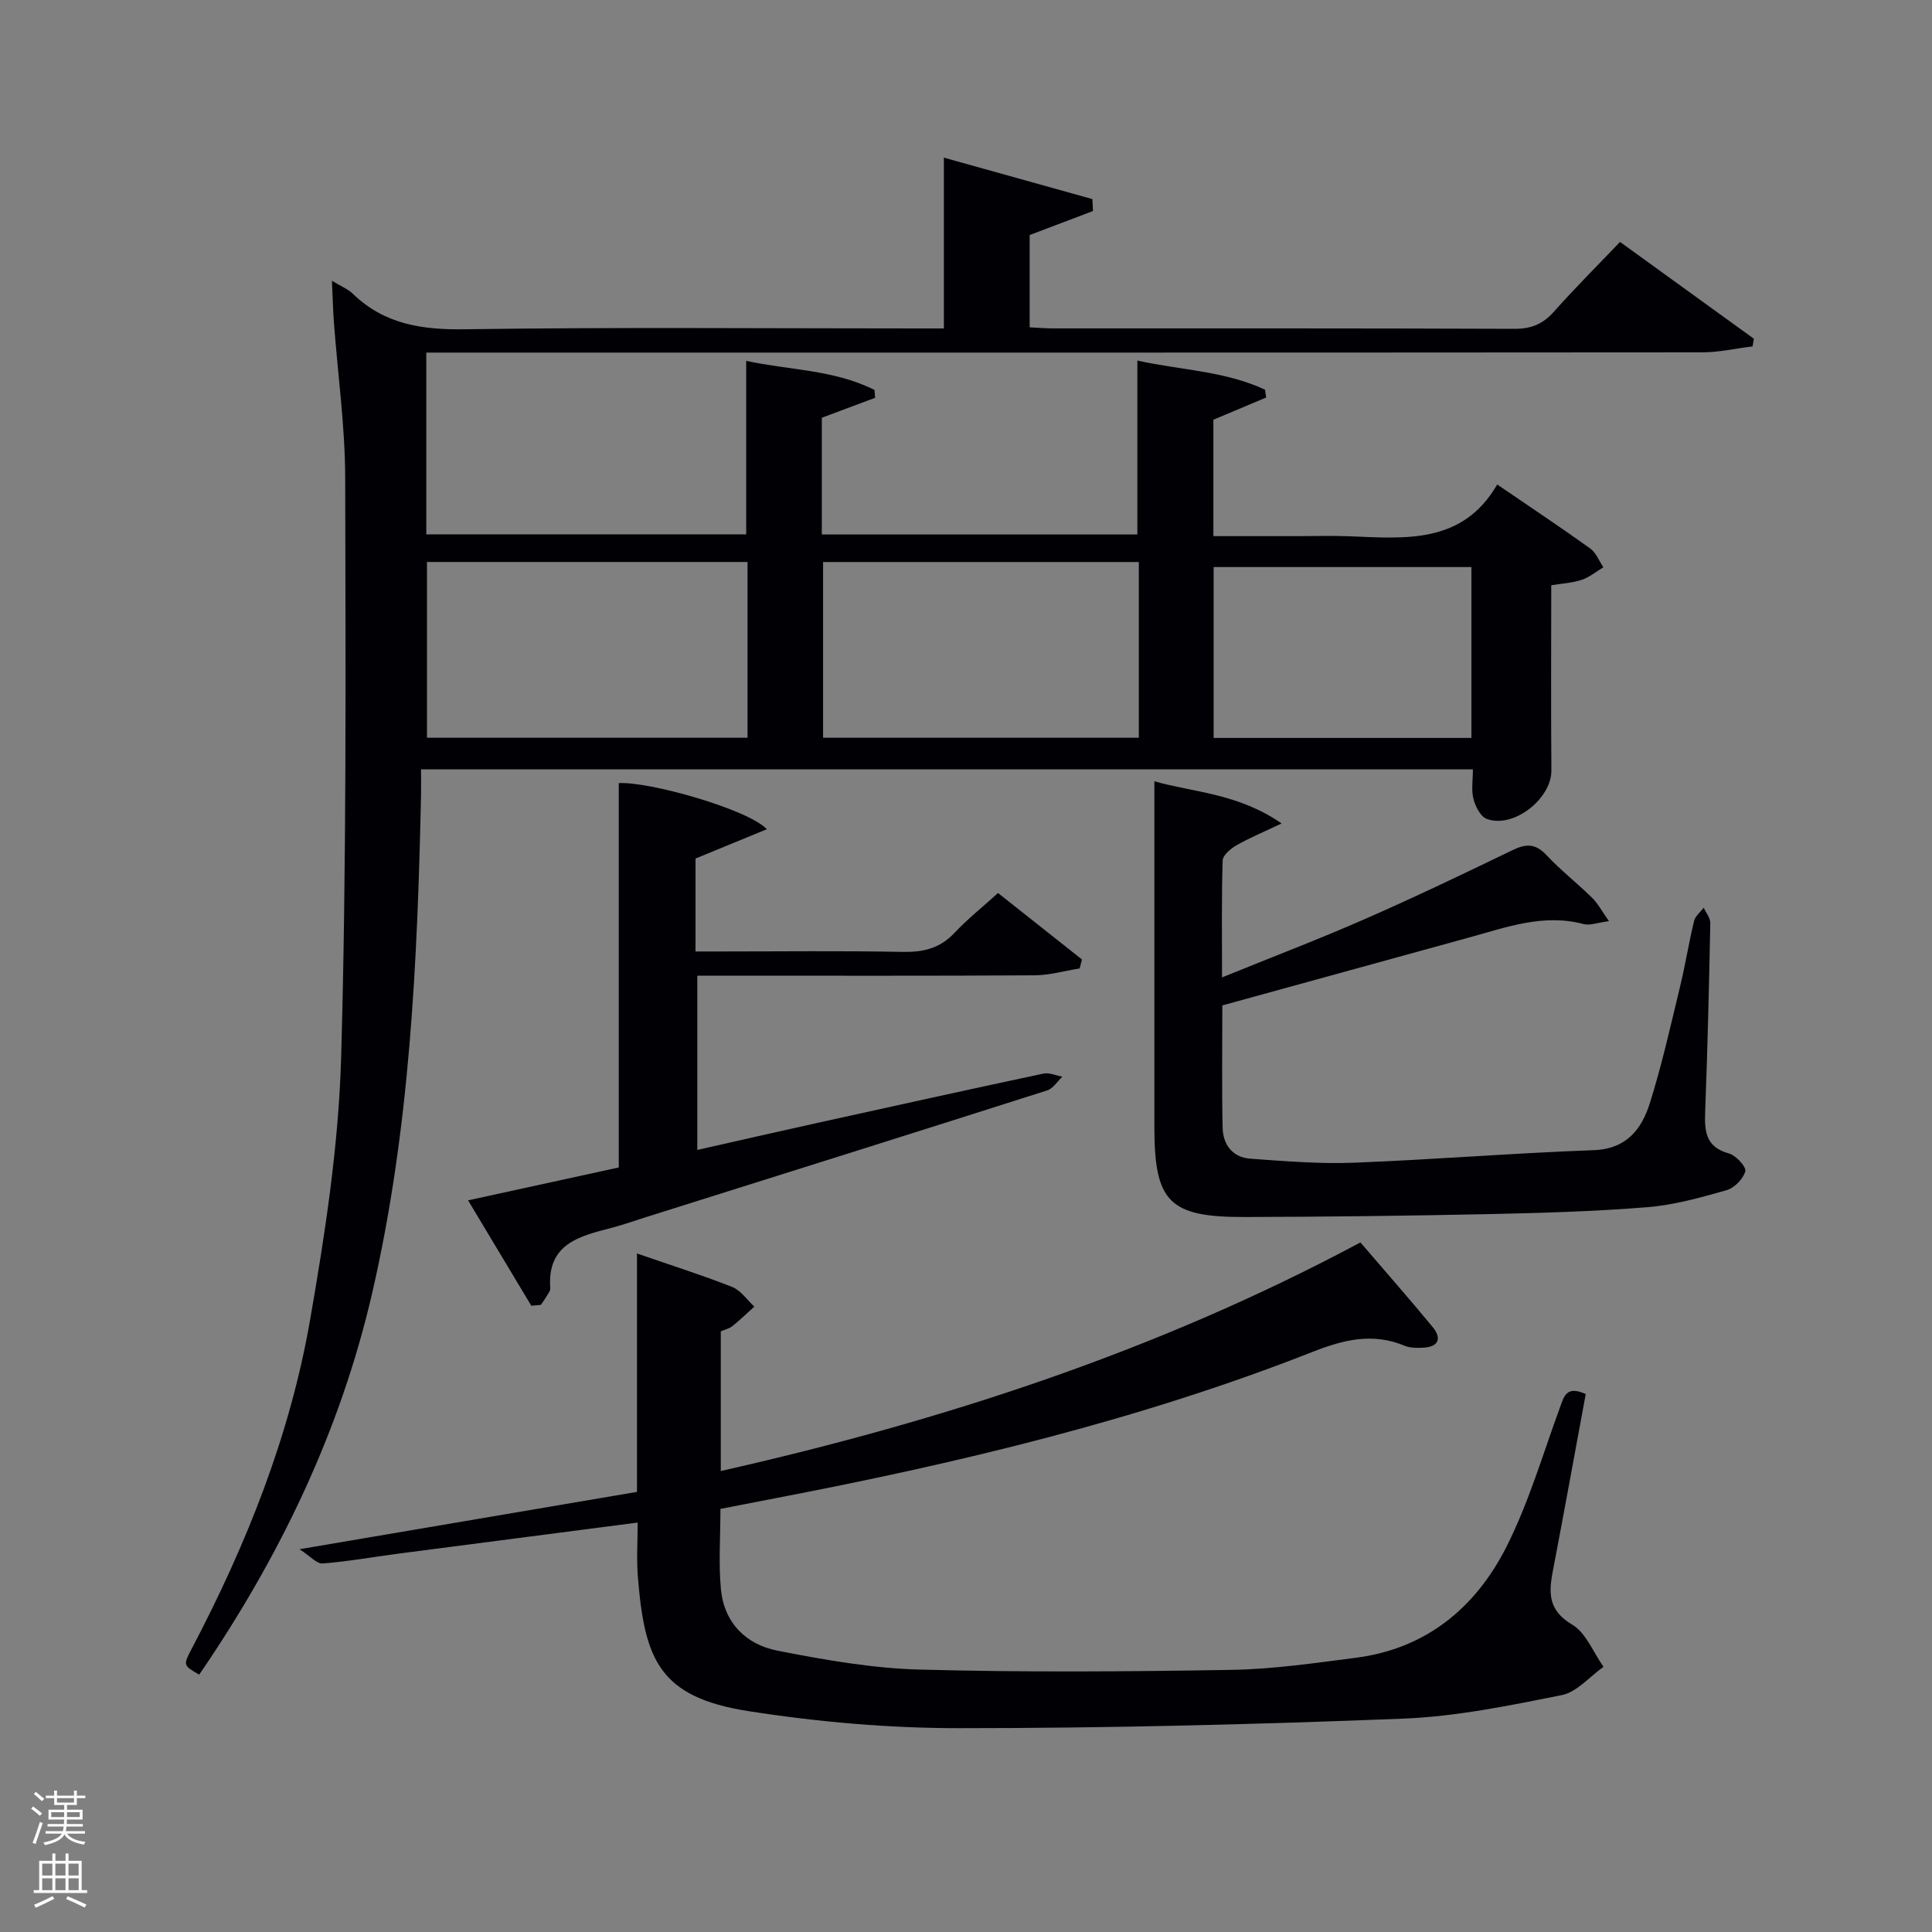 <svg enable-background="new 0 0 400 400" viewBox="0 0 400 400" xmlns="http://www.w3.org/2000/svg"><rect x="0" y="0" width="400" height="400" fill="#808080" stroke="none"/><path d="m6.44 374.46.42-.45c.65.47 1.27.95 1.85 1.44l-.45.49c-.65-.56-1.25-1.06-1.82-1.48m.93 7.33-.63-.26c.55-1.36 1.05-2.8 1.52-4.33.19.1.38.19.59.27-.46 1.29-.95 2.73-1.48 4.32m-.38-10.38.44-.42c.43.34 1.01.82 1.74 1.44l-.49.49c-.53-.51-1.09-1.01-1.69-1.51m2.5.35h1.72v-1.04h.59v1.04h3.52v-1.04h.59v1.04h1.75v.53h-1.75v1.42h-2.03v.97h3.22v2.03h-3.24c0 .35-.01.66-.03.93h3.32v.53h-3.37c-.03.27-.08.58-.15.94h3.96v.53h-3.71c.67.92 1.93 1.48 3.79 1.68-.13.24-.23.44-.29.59-2.13-.38-3.48-1.08-4.04-2.12-.43.97-1.77 1.72-4.03 2.23-.09-.19-.2-.37-.33-.55 2.1-.42 3.37-1.03 3.81-1.83h-3.36v-.53h3.58c.08-.29.13-.61.16-.94h-3.33v-.53h3.39c.02-.27.04-.58.04-.93h-3.23v-2.03h3.25v-.97h-2.07v-1.42h-1.73zm1.12 3.44v1h2.65c.01-.3.02-.44.02-.4v-.25-.35zm1.19-2h3.52v-.91h-3.52zm4.71 2h-2.63v.59c0 .15-.01.28-.01.4h2.64z" fill="#fafbfc"/><path d="m13.56 383.74h.63v1.52h2.72v6.07h1.13v.6h-11.06v-.6h1.13v-6.07h2.73v-1.52h.63v1.52h2.1v-1.52zm-2.69 8.83.38.56c-1.24.63-2.53 1.25-3.85 1.85-.1-.21-.21-.42-.34-.63 1.36-.55 2.63-1.15 3.81-1.78m-2.13-4.27h2.1v-2.45h-2.1zm0 3.04h2.1v-2.46h-2.1zm2.72-3.04h2.1v-2.45h-2.1zm0 3.04h2.1v-2.46h-2.1zm6.07 3.6c-1.41-.71-2.7-1.3-3.86-1.78l.35-.56c1.45.62 2.75 1.19 3.88 1.72zm-1.25-9.09h-2.1v2.45h2.1zm-2.09 5.49h2.1v-2.46h-2.1z" fill="#fafbfc"/><g fill="#010105"><path d="m68.72 58.13c1.91 1.16 3.32 1.71 4.32 2.68 6.55 6.34 14.33 7.5 23.23 7.36 31.16-.45 62.33-.17 93.49-.17h5.66c0-11.72 0-23.23 0-35.36 10.28 2.87 20.52 5.72 30.75 8.58.04.82.08 1.65.12 2.47-4.29 1.63-8.58 3.25-13.11 4.97v19.11c1.67.08 3.27.22 4.87.22 31.83.01 63.66-.04 95.49.09 3.49.01 5.92-.99 8.2-3.57 4.3-4.84 8.89-9.42 13.67-14.42 9.32 6.74 18.51 13.39 27.71 20.04-.09.53-.18 1.06-.27 1.59-3.5.43-6.99 1.23-10.49 1.23-85.99.07-171.98.05-257.97.05-1.96 0-3.92 0-6.13 0v37.63h66.23c0-11.7 0-23.42 0-35.92 8.82 1.93 18.19 1.8 26.57 6.03.04.54.08 1.08.12 1.62-3.63 1.36-7.25 2.71-11.03 4.13v24.17h65.33c0-11.8 0-23.52 0-36.01 8.8 1.97 18.04 2.12 26.43 6.03.08.54.16 1.08.24 1.62-3.53 1.49-7.07 2.97-10.93 4.6v24.1h17.91c3.33 0 6.67-.11 10 .02 11.69.45 23.63 1.76 30.85-10.71 6.96 4.75 13.19 8.89 19.26 13.25 1.21.87 1.83 2.57 2.72 3.89-1.5.89-2.9 2.08-4.52 2.61-1.98.65-4.14.76-6.27 1.11 0 13.03-.08 25.68.03 38.33.05 5.86-7.86 12.12-13.39 10.04-1.29-.48-2.35-2.58-2.75-4.13-.47-1.84-.11-3.9-.11-6.13-72.62 0-144.87 0-217.78 0 0 1.88.03 3.65 0 5.42-.75 34.61-2.3 69.15-10.12 103.04-6.63 28.7-19.22 54.76-35.81 78.98-3.29-1.91-3.35-1.94-1.59-5.29 11.35-21.59 20.37-44.12 24.55-68.16 3.13-17.96 5.91-36.18 6.43-54.35 1.13-39.94.92-79.93.84-119.89-.02-10.77-1.54-21.53-2.34-32.3-.19-2.62-.25-5.24-.41-8.6zm86.05 58.22c-22.44 0-44.47 0-66.37 0v36.39h66.37c0-12.19 0-24.11 0-36.39zm81.01.01c-22.12 0-43.82 0-65.37 0v36.38h65.37c0-12.2 0-24.12 0-36.38zm68.86 36.42c0-12.12 0-23.82 0-35.38-18.06 0-35.77 0-53.37 0v35.38z"/><path d="m328.31 288.63c-2.3 12.4-4.51 24.63-6.85 36.85-.86 4.51-.8 8.01 4.03 10.87 2.88 1.71 4.38 5.75 6.5 8.75-2.87 2.02-5.51 5.23-8.66 5.86-10.87 2.17-21.88 4.44-32.91 4.87-30.59 1.21-61.22 1.97-91.83 1.97-14.56 0-29.26-1.28-43.65-3.53-18.52-2.9-21.5-10.71-22.88-27.87-.29-3.61-.04-7.26-.04-11.17-16.87 2.19-33.15 4.29-49.43 6.42-5.26.69-10.5 1.64-15.78 2.05-1.23.1-2.6-1.54-4.8-2.95 24.13-4.1 46.8-7.95 69.87-11.87 0-16.35 0-32.46 0-49.36 7.01 2.43 13.45 4.46 19.71 6.93 1.79.71 3.08 2.68 4.59 4.07-1.5 1.35-2.96 2.76-4.53 4.03-.62.5-1.48.68-2.42 1.1v28.91c46.16-10.43 90.6-24.94 132.43-47.33 5.07 5.91 10.11 11.64 14.95 17.51 1.86 2.25 1.37 4.09-1.88 4.28-1.3.08-2.76.08-3.93-.4-6.59-2.75-12.64-1.25-19.01 1.26-35.81 14.09-73.08 22.97-110.77 30.22-3.87.75-7.75 1.5-11.86 2.3 0 5.71-.41 11.22.1 16.64.65 6.93 5.2 11.44 11.69 12.71 9.74 1.91 19.65 3.66 29.53 3.92 21.48.58 42.98.42 64.47.06 8.61-.14 17.22-1.41 25.78-2.51 14.6-1.88 24.84-10.43 31.2-23.04 4.59-9.11 7.49-19.09 11.02-28.72.85-2.36 1.35-4.67 5.36-2.83z"/><path d="m253.01 202.36c10.21-4.15 19.94-7.86 29.46-12.03 10.34-4.53 20.54-9.41 30.71-14.33 2.78-1.35 4.73-1.37 6.98 1.02 2.95 3.15 6.38 5.83 9.47 8.86 1.19 1.16 1.99 2.72 3.49 4.84-2.45.31-3.98.94-5.25.6-8.33-2.22-16 .67-23.78 2.8-16.94 4.66-33.87 9.32-51.02 14.04 0 8.67-.12 16.98.06 25.28.07 3.52 2.03 6.18 5.72 6.45 7.1.51 14.25 1.11 21.35.84 16.59-.64 33.16-2 49.75-2.6 6.85-.25 9.95-4.38 11.65-9.78 2.48-7.9 4.29-16.02 6.24-24.08 1.09-4.5 1.81-9.09 2.9-13.59.25-1.02 1.31-1.84 2-2.75.48 1.07 1.38 2.14 1.36 3.2-.26 12.97-.56 25.94-1.06 38.9-.16 4.09.02 7.44 4.91 8.78 1.46.4 3.64 2.78 3.4 3.69-.43 1.58-2.27 3.46-3.89 3.92-5.39 1.53-10.9 3.08-16.45 3.52-10.93.88-21.92 1.2-32.89 1.43-16.8.35-33.6.56-50.4.6-15.67.04-18.71-3.1-18.72-18.61-.01-17.32 0-34.64 0-51.96 0-6.29 0-12.58 0-19.64 8.09 2.3 17.36 2.49 26.34 8.73-3.86 1.83-6.69 3-9.32 4.51-1.21.69-2.85 2.05-2.88 3.15-.25 7.78-.13 15.59-.13 24.21z"/><path d="m110 270.34c-4.28-7.13-8.55-14.26-13.09-21.82 11.27-2.46 21.45-4.69 31.2-6.81 0-26.73 0-53.12 0-79.57 6.2-.39 26.72 5.39 30.66 9.54-5 2.05-9.62 3.96-14.77 6.07v8.96 10.28h4.9c12.66 0 25.33-.16 37.99.09 4.25.08 7.69-.72 10.69-3.9 2.73-2.9 5.87-5.41 9.05-8.29 5.83 4.62 11.61 9.19 17.38 13.76-.16.62-.32 1.24-.48 1.86-3.11.49-6.23 1.4-9.34 1.42-21.33.13-42.66.07-63.99.07-1.82 0-3.64 0-5.83 0v36.08c8.2-1.85 16.33-3.71 24.48-5.51 15.71-3.47 31.42-6.94 47.16-10.29 1.22-.26 2.63.4 3.95.63-1.04.97-1.93 2.46-3.16 2.85-27.66 8.82-55.35 17.51-83.04 26.23-2.38.75-4.73 1.59-7.14 2.22-6.65 1.73-13.39 3.3-12.69 12.51.04.57-.51 1.2-.84 1.77-.33.58-.74 1.12-1.11 1.67-.66.07-1.32.12-1.98.18z"/></g></svg>